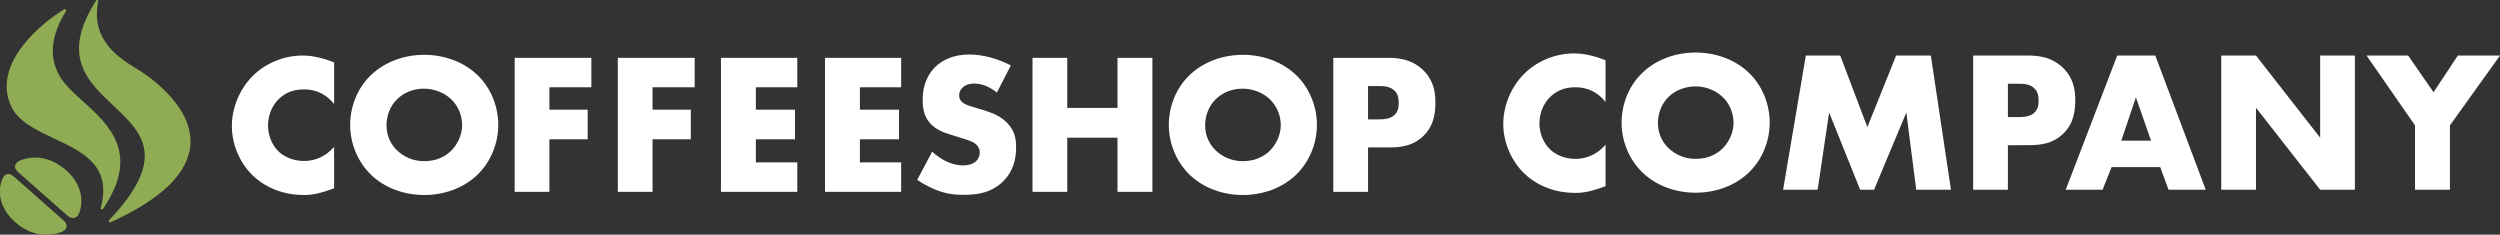 <svg class="brand-logo type-logo d-none d-xl-block" enable-background="new 0 0 1417.9 133.1" viewBox="0 0 1417.9 133.1" xmlns="http://www.w3.org/2000/svg"><rect x="0" y="0" width="1417.9" height="133.1" fill="#333333" stroke="none"/><g fill="#fff"><path d="m335.4 49.5h-23.8v12.7h21.7v16.8h-21.7v29.8h-19.7v-76h43.5z"></path><path d="m394 49.5h-23.9v12.7h21.7v16.8h-21.7v29.8h-19.7v-76h43.6z"></path><path d="m452.2 49.5h-23.5v12.7h22.2v16.8h-22.2v13.1h23.5v16.7h-43.3v-76h43.3z"></path><path d="m511.1 49.5h-23.4v12.7h22.2v16.8h-22.2v13.1h23.4v16.7h-43.2v-76h43.2z"></path><path d="m528.7 86c4.2 4 10.6 7.8 17.5 7.8 4 0 6.4-1.3 7.6-2.6 1.1-1.1 1.9-2.8 1.9-4.8 0-1.5-.6-3.2-2.2-4.6-1.9-1.7-4.9-2.5-9.8-4l-5.1-1.6c-3.2-1-7.9-2.7-11-6.2-3.9-4.2-4.3-9.6-4.3-13.5 0-9.3 3.7-15.1 7-18.4 3.9-3.9 10.3-7.2 19.5-7.2 7.5 0 16.3 2.4 23.5 6.2l-7.9 15.4c-5.9-4.7-10.4-5.1-13-5.1-1.9 0-4.6.4-6.5 2.3-1.1 1.1-1.9 2.4-1.9 4.1 0 1.4.2 2.4 1 3.4.6.7 1.9 2.1 6.6 3.4l6 1.8c4.8 1.5 9.8 3.2 13.8 7.5 3.9 4.1 4.9 8.3 4.9 13.6 0 6.9-1.7 13.7-7.2 19.2-6.5 6.5-14.4 7.8-22.5 7.8-4.8 0-9.3-.4-14.9-2.5-1.2-.4-6-2.3-11.5-6z"></path><path d="m605.3 61.2h28.5v-28.4h19.8v76h-19.8v-30.7h-28.5v30.7h-19.7v-76h19.7z"></path><path d="m1011.3 107.6 12.9-76.1h19.5l15.4 40.6 16.3-40.6h19.7l11.4 76.1h-19.7l-5.6-43.8-18.3 43.8h-7.9l-17.6-43.8-6.5 43.8z"></path><path d="m1138.8 66.4h6.6c2.1 0 5.9-.2 8.3-2.4 2.4-2.1 2.5-5.1 2.5-7 0-2.1-.2-4.8-2.3-6.8-2.3-2.4-5.9-2.7-8.4-2.7h-6.7zm0 16v25.2h-19.7v-76.1h31.5c6.6 0 13.5 1.3 19.3 6.8 5.9 5.7 7.1 12.1 7.1 18.5 0 6-.8 13.1-6.7 18.9s-13 6.6-18.9 6.6z"></path><path d="m1220 79.8-8.6-24.6-8.3 24.6zm5.2 15h-27.6l-5.1 12.8h-20.9l29.2-76.1h21.6l28.6 76.1h-21.1z"></path><path d="m1259.8 107.6v-76.1h19.7l36.4 46.6v-46.6h19.7v76.1h-19.7l-36.4-46.5v46.5z"></path><path d="m1369.7 71.1-27.5-39.6h23.6l14.4 20.8 13.8-20.8h23.9l-28.4 39.6v36.5h-19.8z"></path></g><path d="m37 96.1c-13.8-11.6-26.4-4.7-26.4-4.7-3.2 2.3-2.5 4.4 0 6.5l27.3 24.1c2.4 2.2 5.4 2.5 6.9-.9.1 0 6-13.3-7.8-25" fill="#8fab53"></path><path d="m47.1 57.5c-4.6-4.1-8.9-8-11.8-12.1-7.8-11.1-7.1-24.3 2.2-39.2.1-.2 0-.6-.2-.8-.1-.1-.3-.2-.5-.2-.1 0-.2 0-.2 0-12.3 7.2-41.7 30.9-30.2 55.2 4.1 8.6 13.9 13.3 24.4 18.2 16.2 7.6 32.9 15.5 26.3 39.4-.1.3.1.6.4.7.1 0 .2.1.3.1.2 0 .4-.1.5-.2 21.6-31.5 3.4-47.9-11.2-61.1" fill="#8fab53"></path><path d="m80.5 40.9c-.9-.6-1.9-1.2-3-1.9-9.8-6-26.3-16.2-21.8-38.3.1-.3-.2-.5-.4-.7-.1 0-.2 0-.2 0-.2 0-.4.1-.5.2-20.3 31.6-5 45.9 9.8 59.8 8.9 8.4 17.3 16.2 17.7 27.7.3 10.3-6.3 22.6-20.3 37.3-.2.2-.2.6 0 .8.1.2.3.3.6.3h.2c28.8-13 44.1-27.8 45.4-43.8 1.5-20.7-20.7-36.9-27.5-41.4" fill="#8fab53"></path><path d="m35.8 124.8-27.4-24.2c-2.5-2.2-5-3.1-6.9.5 0 0-6.5 12.4 6.8 24.6s27 5.7 27 5.7c3.7-1.9 2.9-4.5.5-6.6" fill="#8fab53"></path><g fill="#fff"><path d="m189.5 106.8c-7.9 2.9-12.2 3.8-17.1 3.8-13.2 0-23.1-5.2-29.4-11.4-7.4-7.4-11.5-17.8-11.5-27.7 0-10.8 4.7-21.1 11.5-28.1 6.7-6.8 16.9-11.9 28.7-11.9 3.6 0 9.6.6 17.8 3.9v23.6c-6.4-7.9-13.9-8.3-17.2-8.3-5.7 0-10 1.7-13.7 5-4.7 4.3-6.6 10.3-6.6 15.6 0 5.2 2.2 11.1 6.2 14.8 3.3 3.1 8.6 5.2 14.1 5.2 3 0 10.3-.3 17.2-8z"></path><path d="m225.2 56.3c-4.1 4-6 9.6-6 14.9 0 6.7 3.2 11.4 6 14.1 3.7 3.5 8.8 6.1 15.4 6.1 6.7 0 11.7-2.4 15.3-5.9 3.5-3.5 6.2-8.8 6.2-14.6 0-5.9-2.6-11.2-6.2-14.6-4.2-4-10-6-15.3-6-5.5-.1-11.3 1.9-15.4 6m45.4 43c-7.8 7.4-18.7 11.3-30 11.3s-22.2-3.9-30-11.3c-8.1-7.8-12-18.4-12-28.4 0-10.2 3.9-20.9 12-28.5 7.8-7.4 18.7-11.3 30-11.3s22.2 3.9 30 11.3c8.1 7.6 12 18.4 12 28.5 0 10-3.9 20.6-12 28.4"></path><path d="m689.5 56.3c-4.1 4-6 9.6-6 14.9 0 6.7 3.2 11.4 6 14.1 3.7 3.5 8.8 6.1 15.4 6.1 6.7 0 11.7-2.4 15.3-5.9 3.5-3.5 6.2-8.8 6.2-14.6 0-5.9-2.6-11.2-6.2-14.6-4.2-4-10-6-15.3-6-5.5-.1-11.3 1.9-15.4 6m45.4 43c-7.8 7.4-18.7 11.3-30 11.3s-22.2-3.9-30-11.3c-8.1-7.8-12-18.4-12-28.4 0-10.2 3.9-20.9 12-28.5 7.8-7.4 18.7-11.3 30-11.3s22.2 3.9 30 11.3c8.1 7.6 12 18.4 12 28.5 0 10-3.9 20.6-12 28.4"></path><path d="m775.9 67.7h6.6c2 0 5.9-.2 8.3-2.4 2.4-2.1 2.5-5.1 2.5-7 0-2.1-.2-4.8-2.3-6.8-2.3-2.4-5.9-2.7-8.4-2.7h-6.7zm0 15.9v25.2h-19.7v-76h31.5c6.6 0 13.5 1.3 19.3 6.8 5.9 5.7 7.1 12.1 7.1 18.5 0 6-.8 13.1-6.7 18.9s-13 6.6-18.9 6.6z"></path><path d="m910.6 105.6c-7.9 2.9-12.2 3.8-17.1 3.8-13.2 0-23.2-5.2-29.4-11.4-7.4-7.4-11.5-17.8-11.5-27.7 0-10.8 4.7-21.1 11.5-28.1 6.7-6.8 16.9-11.9 28.7-11.9 3.7 0 9.6.6 17.8 3.9v23.6c-6.4-7.9-13.9-8.3-17.2-8.3-5.7 0-10 1.7-13.7 5-4.7 4.3-6.6 10.3-6.6 15.6 0 5.2 2.2 11.1 6.2 14.8 3.3 3.1 8.5 5.2 14.1 5.2 3 0 10.3-.3 17.2-8z"></path><path d="m946.3 55c-4.1 4-6 9.6-6 14.9 0 6.7 3.2 11.4 6 14.1 3.7 3.5 8.8 6.1 15.4 6.1 6.7 0 11.7-2.4 15.3-5.9 3.5-3.5 6.2-8.8 6.2-14.6 0-5.9-2.6-11.2-6.2-14.6-4.2-4-10-6-15.3-6-5.5 0-11.3 1.9-15.4 6m45.4 43c-7.8 7.4-18.7 11.3-30 11.3s-22.2-3.9-30-11.3c-8.1-7.8-12-18.4-12-28.4 0-10.2 3.9-20.9 12-28.5 7.8-7.4 18.7-11.3 30-11.3s22.2 3.9 30 11.3c8.1 7.6 12 18.4 12 28.5s-3.9 20.7-12 28.4"></path></g></svg>